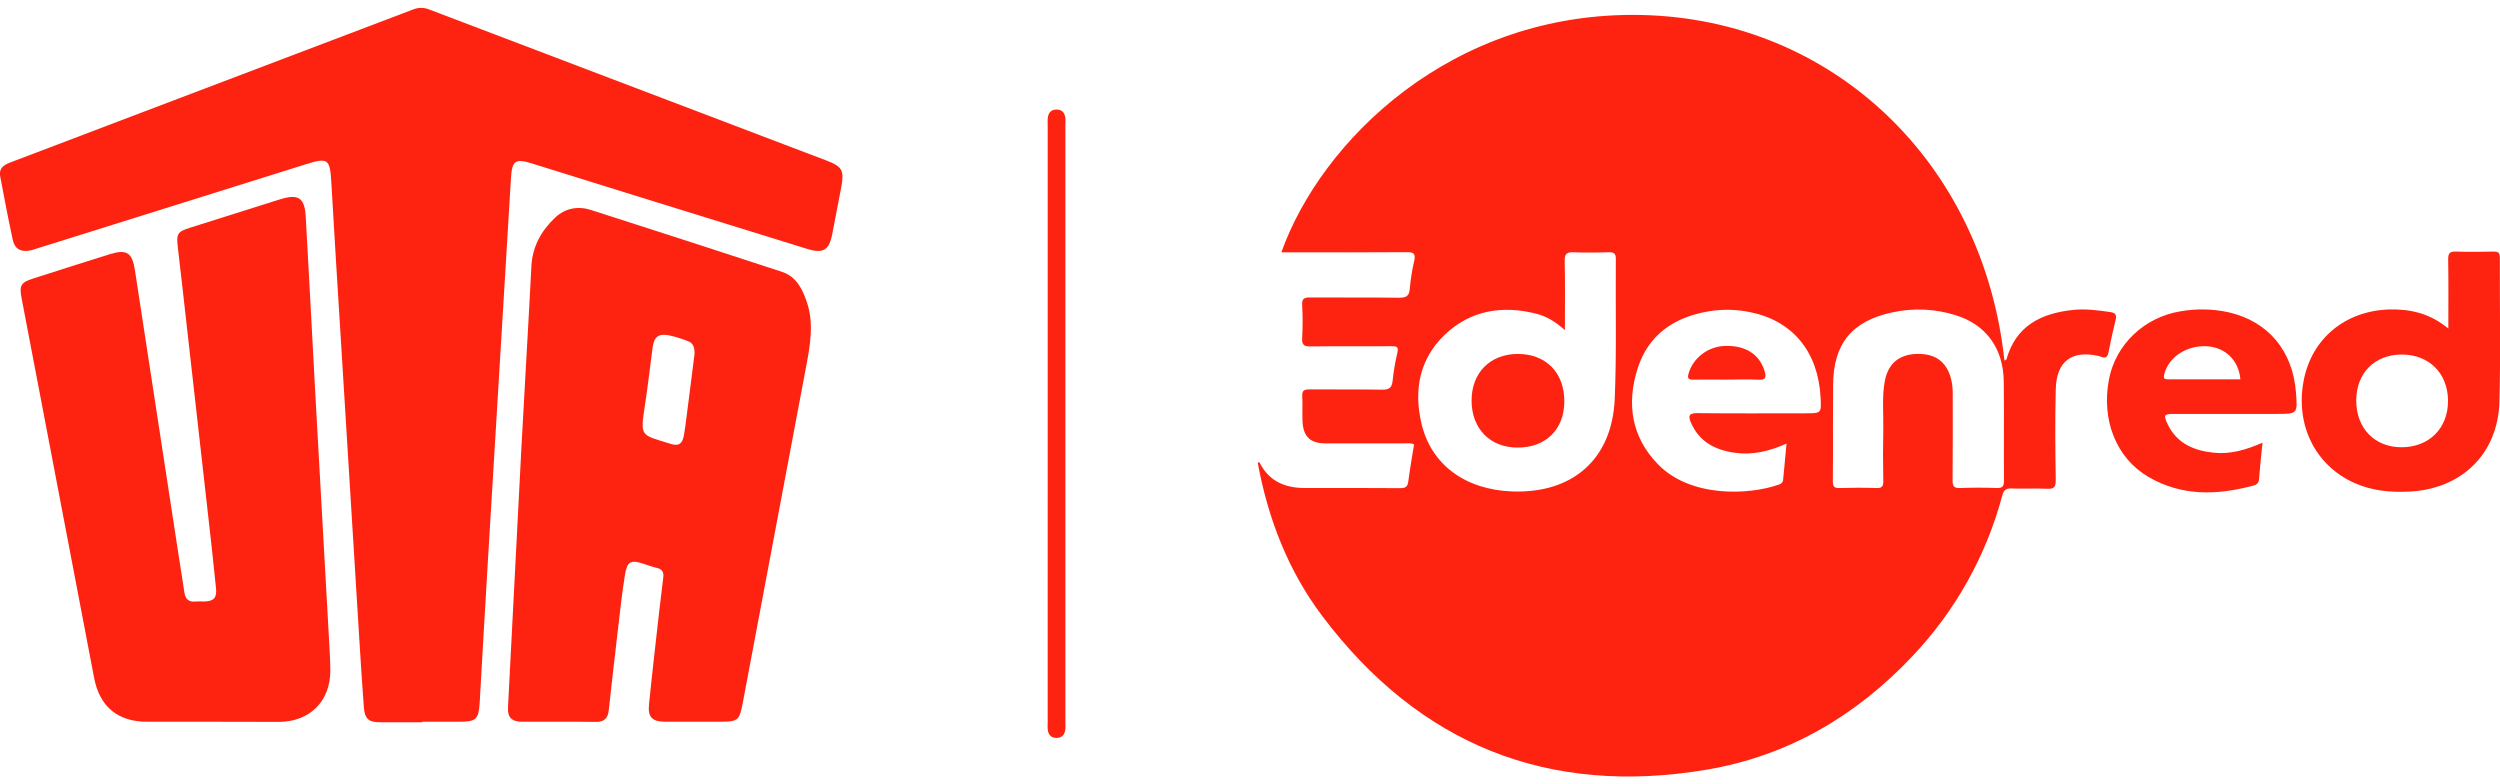 <svg width="153" height="48" viewBox="0 0 153 48" fill="none" xmlns="http://www.w3.org/2000/svg">
<g id="logoUTA 1" clip-path="url(#clip0_1194_1913)">
<path id="Vector" d="M122.672 22.072C122.743 22.024 122.791 22.011 122.797 21.986C123.376 19.932 124.916 19.177 126.866 18.968C127.636 18.887 128.398 18.988 129.158 19.099C129.47 19.144 129.551 19.277 129.474 19.586C129.31 20.238 129.17 20.896 129.042 21.556C128.986 21.84 128.87 21.952 128.592 21.836C128.54 21.814 128.486 21.797 128.431 21.784C126.781 21.42 125.855 22.109 125.812 23.826C125.765 25.678 125.782 27.535 125.812 29.386C125.812 29.807 125.71 29.934 125.286 29.913C124.557 29.877 123.825 29.923 123.096 29.895C122.742 29.882 122.62 30.015 122.534 30.345C121.548 34.029 119.655 37.407 117.028 40.172C113.585 43.82 109.417 46.261 104.481 47.099C94.766 48.747 86.868 45.584 80.932 37.714C78.833 34.931 77.599 31.736 76.971 28.304C77.019 28.304 77.077 28.288 77.084 28.304C77.653 29.445 78.633 29.864 79.845 29.866C81.793 29.866 83.74 29.858 85.689 29.875C86.016 29.875 86.146 29.792 86.188 29.462C86.285 28.703 86.421 27.949 86.54 27.199C86.315 27.093 86.105 27.136 85.902 27.136C84.311 27.136 82.719 27.136 81.127 27.136C80.188 27.136 79.755 26.722 79.713 25.777C79.691 25.273 79.728 24.766 79.697 24.261C79.673 23.897 79.821 23.827 80.146 23.831C81.626 23.845 83.105 23.821 84.584 23.848C85.008 23.855 85.184 23.735 85.228 23.308C85.287 22.729 85.385 22.154 85.519 21.588C85.605 21.228 85.486 21.186 85.174 21.189C83.527 21.2 81.879 21.181 80.229 21.202C79.831 21.208 79.667 21.14 79.692 20.693C79.73 20.019 79.73 19.344 79.692 18.67C79.673 18.289 79.804 18.2 80.166 18.203C81.982 18.218 83.8 18.197 85.616 18.221C86.051 18.221 86.248 18.135 86.279 17.659C86.332 17.081 86.424 16.508 86.554 15.944C86.634 15.557 86.544 15.429 86.123 15.433C83.763 15.453 81.403 15.442 79.043 15.442H78.419C80.822 8.687 88.796 0.673 100.446 0.917C112.167 1.165 121.376 9.944 122.672 22.072ZM95.771 20.203C95.203 19.696 94.661 19.363 94.043 19.205C91.947 18.669 89.991 18.98 88.407 20.499C86.86 21.984 86.515 23.897 86.997 25.933C87.591 28.442 89.664 29.96 92.515 30.075C96.232 30.223 98.663 28.113 98.821 24.416C98.942 21.559 98.864 18.695 98.889 15.832C98.889 15.495 98.751 15.433 98.456 15.44C97.746 15.457 97.033 15.469 96.321 15.44C95.898 15.421 95.744 15.519 95.759 15.981C95.792 17.34 95.771 18.706 95.771 20.203ZM109.336 27.149C108.29 27.611 107.265 27.863 106.177 27.711C104.978 27.546 104.002 27.047 103.49 25.875C103.318 25.483 103.328 25.277 103.869 25.284C106.079 25.31 108.288 25.294 110.5 25.294C111.47 25.294 111.47 25.294 111.42 24.324C111.276 21.535 109.716 19.633 107.12 19.105C106.293 18.933 105.441 18.913 104.607 19.048C102.478 19.394 100.876 20.476 100.218 22.566C99.544 24.692 99.834 26.725 101.454 28.4C103.441 30.464 107.031 30.311 108.885 29.65C108.957 29.63 109.02 29.587 109.065 29.527C109.109 29.467 109.133 29.394 109.131 29.32C109.195 28.619 109.263 27.917 109.336 27.149ZM112.177 26.138C112.177 27.242 112.186 28.346 112.17 29.45C112.17 29.757 112.238 29.878 112.57 29.868C113.318 29.845 114.067 29.842 114.818 29.868C115.163 29.881 115.268 29.782 115.257 29.432C115.235 28.366 115.236 27.297 115.257 26.232C115.273 25.28 115.175 24.322 115.34 23.376C115.529 22.283 116.19 21.698 117.291 21.66C118.446 21.62 119.152 22.148 119.416 23.233C119.481 23.525 119.512 23.824 119.507 24.123C119.507 25.882 119.516 27.641 119.498 29.399C119.498 29.764 119.588 29.881 119.96 29.866C120.707 29.837 121.458 29.84 122.207 29.866C122.56 29.877 122.645 29.753 122.642 29.416C122.628 27.393 122.654 25.37 122.63 23.348C122.606 21.325 121.553 19.871 119.7 19.295C118.445 18.898 117.107 18.836 115.821 19.115C113.32 19.648 112.186 21.053 112.186 23.602L112.177 26.138Z" fill="#FE2310"/>
<path id="Vector_2" d="M25.843 44.203C25.001 44.203 24.157 44.198 23.317 44.203C22.584 44.21 22.323 44.025 22.267 43.274C22.108 41.131 21.983 38.984 21.849 36.839C21.525 31.594 21.202 26.35 20.88 21.105C20.676 17.802 20.467 14.499 20.279 11.195C20.196 9.723 20.087 9.621 18.688 10.063L2.328 15.186C2.167 15.235 2.008 15.298 1.844 15.329C1.282 15.442 0.902 15.239 0.783 14.688C0.503 13.391 0.256 12.087 0.01 10.784C-0.082 10.292 0.234 10.09 0.644 9.937C2.6 9.2 4.551 8.449 6.512 7.706C12.759 5.334 19.006 2.962 25.254 0.59C25.414 0.521 25.587 0.485 25.761 0.483C25.936 0.482 26.109 0.516 26.271 0.582C34.384 3.673 42.5 6.759 50.618 9.839C51.533 10.187 51.675 10.442 51.493 11.413C51.311 12.384 51.121 13.358 50.931 14.335C50.742 15.312 50.37 15.53 49.431 15.242C46.359 14.296 43.291 13.346 40.227 12.392C37.658 11.595 35.092 10.79 32.524 9.995C31.538 9.689 31.336 9.841 31.273 10.883C30.799 18.754 30.325 26.628 29.848 34.504C29.679 37.322 29.522 40.141 29.36 42.959C29.299 44.026 29.145 44.173 28.091 44.171H25.843V44.203Z" fill="#FE2310"/>
<path id="Vector_3" d="M42.534 44.17C41.916 44.17 41.298 44.176 40.681 44.17C39.923 44.161 39.641 43.886 39.717 43.135C39.907 41.238 40.128 39.344 40.34 37.45C40.419 36.744 40.508 36.039 40.593 35.333C40.629 35.033 40.538 34.833 40.21 34.759C39.919 34.694 39.639 34.583 39.354 34.493C38.605 34.256 38.38 34.357 38.249 35.167C38.062 36.309 37.944 37.463 37.808 38.613C37.617 40.228 37.433 41.844 37.257 43.461C37.204 43.953 36.991 44.188 36.47 44.18C34.972 44.16 33.475 44.18 31.974 44.171C31.322 44.171 31.058 43.913 31.089 43.301C31.359 37.982 31.634 32.662 31.913 27.343C32.107 23.666 32.334 19.989 32.52 16.312C32.581 15.091 33.121 14.124 33.975 13.318C34.594 12.735 35.373 12.595 36.174 12.852C40.066 14.099 43.954 15.359 47.839 16.63C48.738 16.922 49.109 17.684 49.383 18.5C49.824 19.814 49.58 21.129 49.335 22.434C48.042 29.318 46.745 36.201 45.444 43.084C45.256 44.078 45.146 44.17 44.109 44.17H42.534ZM42.508 21.653C42.508 21.29 42.44 21.012 42.142 20.896C41.747 20.733 41.337 20.605 40.918 20.517C40.284 20.404 40.026 20.629 39.941 21.267C39.784 22.45 39.647 23.635 39.468 24.815C39.172 26.767 39.204 26.589 41.042 27.164C41.544 27.322 41.759 27.164 41.857 26.637C41.928 26.253 41.969 25.863 42.021 25.474C42.187 24.18 42.351 22.886 42.508 21.653Z" fill="#FE2310"/>
<path id="Vector_4" d="M13.049 44.171C11.7 44.171 10.352 44.171 9.003 44.171C7.205 44.171 6.097 43.247 5.76 41.485C4.28 33.742 2.801 26 1.323 18.257C1.173 17.476 1.274 17.288 2.012 17.051C3.576 16.548 5.142 16.05 6.711 15.56C7.767 15.232 8.094 15.462 8.26 16.552C9.141 22.335 10.027 28.117 10.918 33.898C11.031 34.673 11.171 35.446 11.279 36.223C11.338 36.65 11.534 36.866 11.985 36.812C12.153 36.803 12.322 36.803 12.491 36.812C13.074 36.797 13.277 36.598 13.222 36.017C13.061 34.418 12.885 32.82 12.702 31.223C12.308 27.71 11.912 24.199 11.514 20.689C11.304 18.831 11.1 16.972 10.881 15.117C10.786 14.31 10.863 14.178 11.617 13.941C13.399 13.379 15.177 12.818 16.957 12.256C17.027 12.233 17.101 12.214 17.171 12.191C18.266 11.854 18.648 12.107 18.712 13.269C18.907 16.74 19.087 20.211 19.274 23.683C19.564 28.927 19.857 34.172 20.152 39.417C20.181 39.959 20.214 40.5 20.216 41.042C20.223 42.905 18.962 44.169 17.087 44.179C15.745 44.176 14.396 44.171 13.049 44.171Z" fill="#FE2310"/>
<path id="Vector_5" d="M149.838 20.109C149.838 18.622 149.853 17.241 149.828 15.862C149.828 15.483 149.941 15.385 150.3 15.396C151.067 15.421 151.834 15.414 152.602 15.396C152.883 15.391 152.992 15.463 152.991 15.768C152.98 18.706 153.044 21.645 152.965 24.579C152.88 27.773 150.648 29.929 147.458 30.086C146.283 30.145 145.145 30.035 144.064 29.546C141.675 28.467 140.46 25.981 140.989 23.266C141.487 20.715 143.526 19.03 146.197 18.94C147.511 18.901 148.717 19.178 149.838 20.109ZM144.202 24.516C144.202 26.21 145.326 27.37 146.974 27.372C148.66 27.372 149.826 26.212 149.819 24.523C149.813 22.834 148.639 21.679 146.948 21.697C145.308 21.718 144.202 22.852 144.202 24.516Z" fill="#FE2310"/>
<path id="Vector_6" d="M138.466 27.093C138.385 27.912 138.307 28.615 138.253 29.32C138.253 29.413 138.221 29.504 138.161 29.576C138.1 29.647 138.017 29.695 137.925 29.711C135.707 30.314 133.52 30.385 131.467 29.177C129.509 28.028 128.599 25.701 129.066 23.23C129.472 21.083 131.232 19.409 133.449 19.052C134.428 18.879 135.431 18.9 136.402 19.115C138.823 19.677 140.318 21.475 140.514 24.021C140.615 25.331 140.615 25.331 139.331 25.331H133.044C132.438 25.331 132.392 25.399 132.658 25.957C133.22 27.135 134.254 27.574 135.468 27.705C136.494 27.817 137.458 27.531 138.466 27.093ZM137.111 23.215C137.017 22.063 136.192 21.259 135.072 21.192C133.812 21.119 132.696 21.866 132.446 22.932C132.387 23.181 132.48 23.215 132.69 23.214C134.163 23.213 135.635 23.215 137.111 23.215Z" fill="#FE2310"/>
<path id="Vector_7" d="M64.119 25.969V7.717C64.119 7.567 64.109 7.417 64.119 7.267C64.149 6.93 64.293 6.695 64.681 6.705C65.035 6.712 65.169 6.938 65.202 7.247C65.21 7.397 65.21 7.547 65.202 7.697C65.202 19.846 65.202 31.994 65.202 44.143C65.202 44.294 65.209 44.443 65.202 44.593C65.178 44.938 65.011 45.168 64.64 45.161C64.303 45.156 64.146 44.937 64.118 44.615C64.105 44.467 64.118 44.316 64.118 44.166L64.119 25.969Z" fill="#FE2310"/>
<path id="Vector_8" d="M92.869 27.391C91.183 27.391 90.06 26.226 90.06 24.512C90.06 22.799 91.215 21.654 92.905 21.661C94.629 21.669 95.751 22.823 95.737 24.583C95.724 26.293 94.598 27.396 92.869 27.391Z" fill="#FE2310"/>
<path id="Vector_9" d="M105.636 23.235C104.962 23.235 104.288 23.224 103.619 23.235C103.337 23.24 103.259 23.157 103.336 22.878C103.603 21.911 104.533 21.193 105.589 21.171C106.825 21.14 107.66 21.669 107.987 22.686C108.1 23.052 108.1 23.275 107.596 23.24C106.949 23.201 106.293 23.235 105.636 23.235Z" fill="#FE2310"/>
</g>
<defs>
<clipPath id="clip0_1194_1913">
<rect width="153.011" height="47.044" fill="white" transform="translate(-0.006 0.478)"/>
</clipPath>
</defs>
</svg>
